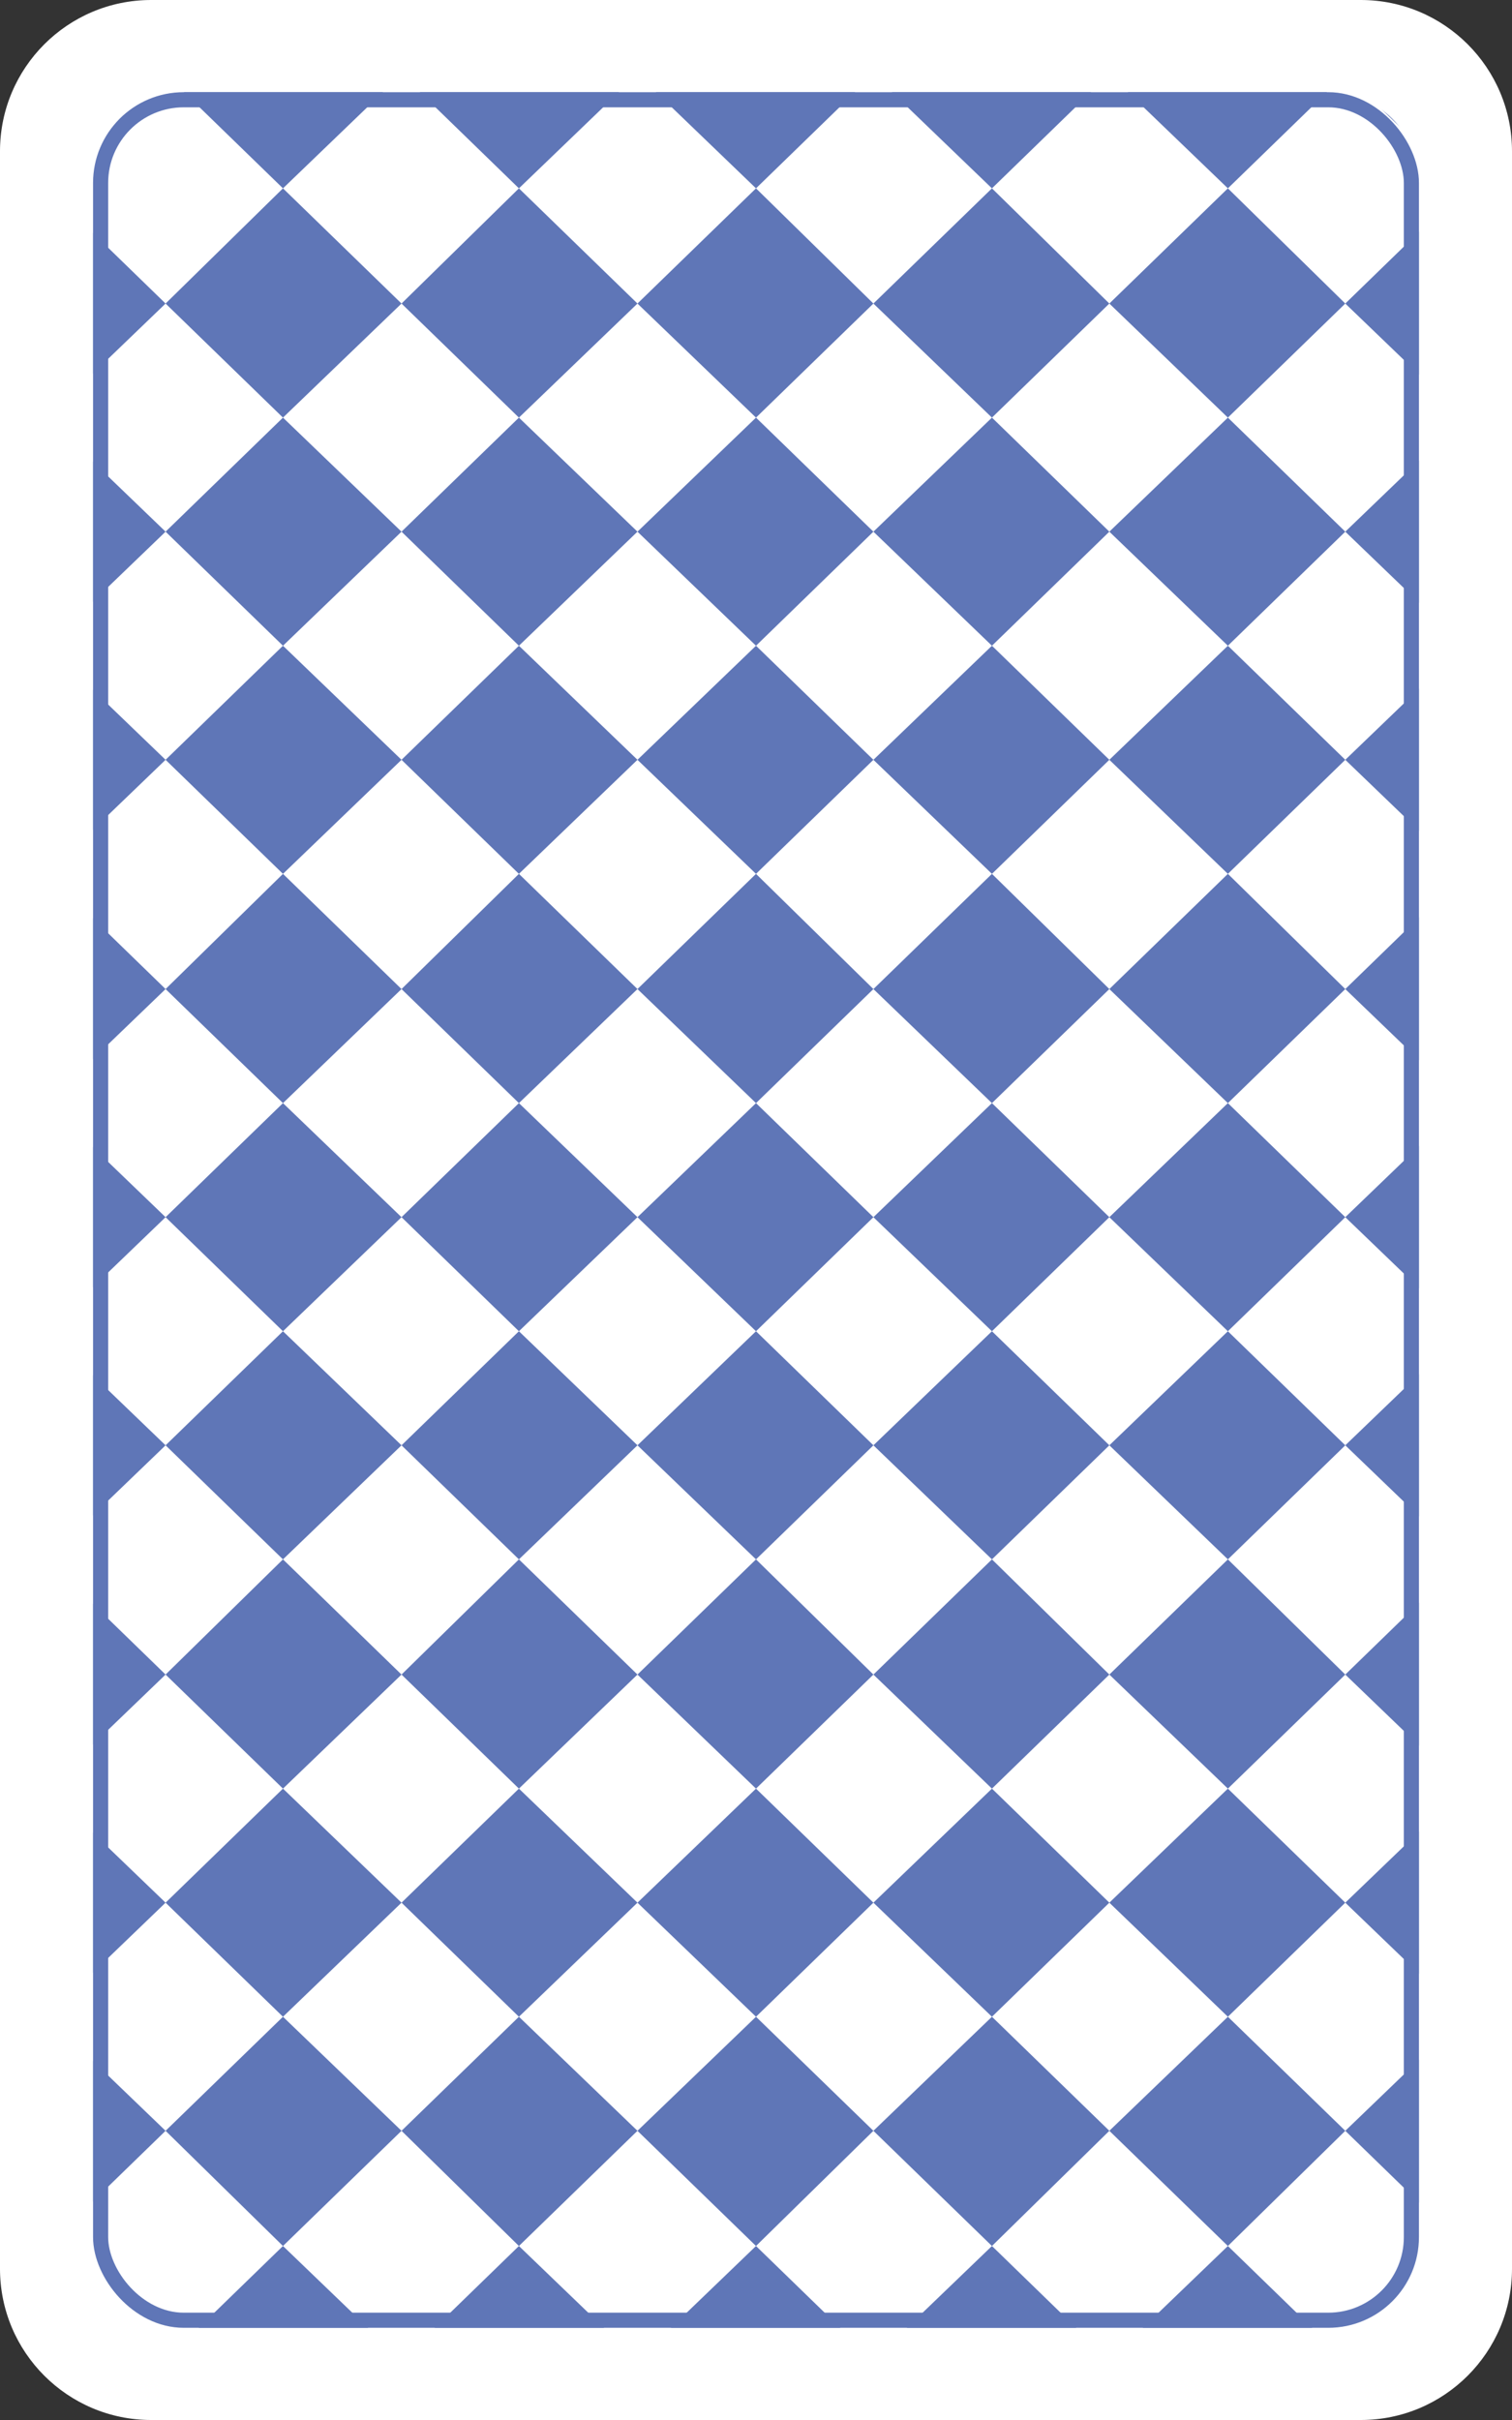 <svg width="100" height="160" viewBox="0 0 100 160" fill="none" xmlns="http://www.w3.org/2000/svg">
<rect x="0" y="0" width="100" height="160" fill="#333333" stroke="none"/>
<g clip-path="url(#clip0)">
<path d="M99 2H1V158.8H99V2Z" fill="white"/>
<path d="M3.111 12.453L1 14.544V25.52L3.111 27.611L10.951 20.069L3.111 12.453Z" fill="#5F76B7"/>
<path d="M7.935 2H1V10.437L3.111 12.453L10.951 4.912L7.935 2Z" fill="#5F76B7"/>
<path d="M88.974 35.152L96.814 42.693L99 40.603V29.701L96.814 27.611L88.974 35.152Z" fill="#5F76B7"/>
<path d="M88.974 50.235L96.814 57.776L99 55.685V44.859L96.814 42.693L88.974 50.235Z" fill="#5F76B7"/>
<path d="M34.32 27.611L42.16 20.069L34.32 12.453L26.555 20.069L34.32 27.611Z" fill="#5F76B7"/>
<path d="M88.974 80.475L96.814 88.016L99 85.925V75.024L96.814 72.933L88.974 80.475Z" fill="#5F76B7"/>
<path d="M65.605 27.611L73.369 20.069L65.605 12.453L57.765 20.069L65.605 27.611Z" fill="#5F76B7"/>
<path d="M88.974 20.069L96.814 27.611L99 25.445V14.619L96.814 12.453L88.974 20.069Z" fill="#5F76B7"/>
<path d="M50 27.611L57.765 20.069L50 12.453L42.16 20.069L50 27.611Z" fill="#5F76B7"/>
<path d="M88.974 95.558L96.814 103.099L99 101.008V90.181L96.814 88.016L88.974 95.558Z" fill="#5F76B7"/>
<path d="M81.209 27.611L88.974 20.069L81.209 12.453L73.369 20.069L81.209 27.611Z" fill="#5F76B7"/>
<path d="M88.974 65.392L96.814 72.933L99 70.768V59.941L96.814 57.776L88.974 65.392Z" fill="#5F76B7"/>
<path d="M26.555 156.037L29.42 158.8H39.295L42.16 156.037L34.32 148.496L26.555 156.037Z" fill="#5F76B7"/>
<path d="M88.974 110.715L96.814 118.256L99 116.091V105.264L96.814 103.099L88.974 110.715Z" fill="#5F76B7"/>
<path d="M57.765 156.037L60.629 158.8H70.505L73.369 156.037L65.605 148.496L57.765 156.037Z" fill="#5F76B7"/>
<path d="M10.951 156.037L13.815 158.8H23.691L26.555 156.037L18.715 148.496L10.951 156.037Z" fill="#5F76B7"/>
<path d="M42.16 156.037L45.025 158.8H54.9L57.765 156.037L50 148.496L42.16 156.037Z" fill="#5F76B7"/>
<path d="M73.369 156.037L76.234 158.8H86.109L88.974 156.037L81.209 148.496L73.369 156.037Z" fill="#5F76B7"/>
<path d="M88.974 125.797L96.814 133.339L99 131.248V120.347L96.814 118.256L88.974 125.797Z" fill="#5F76B7"/>
<path d="M88.974 140.88L96.814 148.496L99 146.331V135.504L96.814 133.339L88.974 140.88Z" fill="#5F76B7"/>
<path d="M96.814 148.496L88.974 156.037L91.914 158.8H99V150.587L96.814 148.496Z" fill="#5F76B7"/>
<path d="M18.715 12.453L26.555 4.912L23.54 2H13.966L10.951 4.912L18.715 12.453Z" fill="#5F76B7"/>
<path d="M34.32 12.453L42.16 4.912L39.144 2H29.571L26.555 4.912L34.32 12.453Z" fill="#5F76B7"/>
<path d="M1 150.512V158.8H8.086L10.951 156.037L3.111 148.496L1 150.512Z" fill="#5F76B7"/>
<path d="M57.765 125.797L65.605 133.339L73.369 125.797L65.605 118.256L57.765 125.797Z" fill="#5F76B7"/>
<path d="M42.16 110.715L50 118.256L57.765 110.715L50 103.099L42.16 110.715Z" fill="#5F76B7"/>
<path d="M50 88.016L42.16 95.558L50 103.099L57.765 95.558L50 88.016Z" fill="#5F76B7"/>
<path d="M96.814 12.453L99 10.363V2H91.989L88.974 4.912L96.814 12.453Z" fill="#5F76B7"/>
<path d="M81.209 12.453L88.974 4.912L85.958 2H76.385L73.369 4.912L81.209 12.453Z" fill="#5F76B7"/>
<path d="M50 12.453L57.765 4.912L54.749 2H45.175L42.16 4.912L50 12.453Z" fill="#5F76B7"/>
<path d="M65.605 12.453L73.369 4.912L70.354 2H60.78L57.765 4.912L65.605 12.453Z" fill="#5F76B7"/>
<path d="M42.16 125.797L50 133.339L57.765 125.797L50 118.256L42.16 125.797Z" fill="#5F76B7"/>
<path d="M34.32 103.099L26.555 110.715L34.32 118.256L42.16 110.715L34.32 103.099Z" fill="#5F76B7"/>
<path d="M26.555 125.797L34.32 133.339L42.16 125.797L34.32 118.256L26.555 125.797Z" fill="#5F76B7"/>
<path d="M34.32 88.016L26.555 95.558L34.32 103.099L42.16 95.558L34.32 88.016Z" fill="#5F76B7"/>
<path d="M50 72.933L42.16 80.475L50 88.016L57.765 80.475L50 72.933Z" fill="#5F76B7"/>
<path d="M18.715 12.453L10.951 20.069L18.715 27.611L26.555 20.069L18.715 12.453Z" fill="#5F76B7"/>
<path d="M50 57.776L42.16 65.392L50 72.933L57.765 65.392L50 57.776Z" fill="#5F76B7"/>
<path d="M34.32 57.776L26.555 65.392L34.32 72.933L42.16 65.392L34.32 57.776Z" fill="#5F76B7"/>
<path d="M34.32 72.933L26.555 80.475L34.32 88.016L42.16 80.475L34.32 72.933Z" fill="#5F76B7"/>
<path d="M73.369 125.797L81.209 133.339L88.974 125.797L81.209 118.256L73.369 125.797Z" fill="#5F76B7"/>
<path d="M18.715 103.099L10.951 110.715L18.715 118.256L26.555 110.715L18.715 103.099Z" fill="#5F76B7"/>
<path d="M18.715 88.016L10.951 95.558L18.715 103.099L26.555 95.558L18.715 88.016Z" fill="#5F76B7"/>
<path d="M18.715 72.933L10.951 80.475L18.715 88.016L26.555 80.475L18.715 72.933Z" fill="#5F76B7"/>
<path d="M18.715 57.776L10.951 65.392L18.715 72.933L26.555 65.392L18.715 57.776Z" fill="#5F76B7"/>
<path d="M73.369 140.88L81.209 148.496L88.974 140.88L81.209 133.339L73.369 140.88Z" fill="#5F76B7"/>
<path d="M42.16 140.88L50 148.496L57.765 140.88L50 133.339L42.16 140.88Z" fill="#5F76B7"/>
<path d="M57.765 140.88L65.605 148.496L73.369 140.88L65.605 133.339L57.765 140.88Z" fill="#5F76B7"/>
<path d="M26.555 140.88L34.32 148.496L42.16 140.88L34.32 133.339L26.555 140.88Z" fill="#5F76B7"/>
<path d="M10.951 140.88L18.715 148.496L26.555 140.88L18.715 133.339L10.951 140.88Z" fill="#5F76B7"/>
<path d="M18.715 118.256L10.951 125.797L18.715 133.339L26.555 125.797L18.715 118.256Z" fill="#5F76B7"/>
<path d="M57.765 80.475L65.605 88.016L73.369 80.475L65.605 72.933L57.765 80.475Z" fill="#5F76B7"/>
<path d="M57.765 95.558L65.605 103.099L73.369 95.558L65.605 88.016L57.765 95.558Z" fill="#5F76B7"/>
<path d="M57.765 65.392L65.605 72.933L73.369 65.392L65.605 57.776L57.765 65.392Z" fill="#5F76B7"/>
<path d="M57.765 110.715L65.605 118.256L73.369 110.715L65.605 103.099L57.765 110.715Z" fill="#5F76B7"/>
<path d="M57.765 50.235L65.605 57.776L73.369 50.235L65.605 42.693L57.765 50.235Z" fill="#5F76B7"/>
<path d="M34.32 42.693L26.555 50.235L34.32 57.776L42.16 50.235L34.32 42.693Z" fill="#5F76B7"/>
<path d="M3.111 133.339L1 135.429V146.405L3.111 148.496L10.951 140.88L3.111 133.339Z" fill="#5F76B7"/>
<path d="M50 42.693L42.16 50.235L50 57.776L57.765 50.235L50 42.693Z" fill="#5F76B7"/>
<path d="M18.715 42.693L10.951 50.235L18.715 57.776L26.555 50.235L18.715 42.693Z" fill="#5F76B7"/>
<path d="M18.715 27.611L10.951 35.152L18.715 42.693L26.555 35.152L18.715 27.611Z" fill="#5F76B7"/>
<path d="M3.111 57.776L1 59.867V70.843L3.111 72.933L10.951 65.392L3.111 57.776Z" fill="#5F76B7"/>
<path d="M3.111 27.611L1 29.627V40.677L3.111 42.693L10.951 35.152L3.111 27.611Z" fill="#5F76B7"/>
<path d="M3.111 72.933L1 74.949V86L3.111 88.016L10.951 80.475L3.111 72.933Z" fill="#5F76B7"/>
<path d="M3.111 42.693L1 44.784V55.76L3.111 57.776L10.951 50.235L3.111 42.693Z" fill="#5F76B7"/>
<path d="M3.111 118.256L1 120.272V131.323L3.111 133.339L10.951 125.797L3.111 118.256Z" fill="#5F76B7"/>
<path d="M3.111 88.016L1 90.107V101.083L3.111 103.099L10.951 95.558L3.111 88.016Z" fill="#5F76B7"/>
<path d="M3.111 103.099L1 105.189V116.165L3.111 118.256L10.951 110.715L3.111 103.099Z" fill="#5F76B7"/>
<path d="M34.32 27.611L26.555 35.152L34.32 42.693L42.16 35.152L34.32 27.611Z" fill="#5F76B7"/>
<path d="M73.369 65.392L81.209 72.933L88.974 65.392L81.209 57.776L73.369 65.392Z" fill="#5F76B7"/>
<path d="M73.369 110.715L81.209 118.256L88.974 110.715L81.209 103.099L73.369 110.715Z" fill="#5F76B7"/>
<path d="M73.369 80.475L81.209 88.016L88.974 80.475L81.209 72.933L73.369 80.475Z" fill="#5F76B7"/>
<path d="M73.369 95.558L81.209 103.099L88.974 95.558L81.209 88.016L73.369 95.558Z" fill="#5F76B7"/>
<path d="M73.369 35.152L81.209 42.693L88.974 35.152L81.209 27.611L73.369 35.152Z" fill="#5F76B7"/>
<path d="M73.369 50.235L81.209 57.776L88.974 50.235L81.209 42.693L73.369 50.235Z" fill="#5F76B7"/>
<path d="M65.605 42.693L73.369 35.152L65.605 27.611L57.765 35.152L65.605 42.693Z" fill="#5F76B7"/>
<path d="M50 42.693L57.765 35.152L50 27.611L42.16 35.152L50 42.693Z" fill="#5F76B7"/>
</g>
<path fill-rule="evenodd" clip-rule="evenodd" d="M10 0C4.477 0 0 4.477 0 10V150C0 155.523 4.477 160 10 160H90C95.523 160 100 155.523 100 150V10C100 4.477 95.523 0 90 0H10ZM12.154 6.095C8.84 6.095 6.154 8.782 6.154 12.095V147.905C6.154 151.218 8.84 153.905 12.154 153.905H87.846C91.16 153.905 93.846 151.218 93.846 147.905V12.095C93.846 8.782 91.16 6.095 87.846 6.095H12.154Z" fill="white"/>
<rect x="6.654" y="6.595" width="86.692" height="146.81" rx="5.5" stroke="#5F76B7"/>
<defs>
<clipPath id="clip0">
<rect x="1" y="2" width="98" height="156.8" rx="10" fill="white"/>
</clipPath>
</defs>
</svg>
